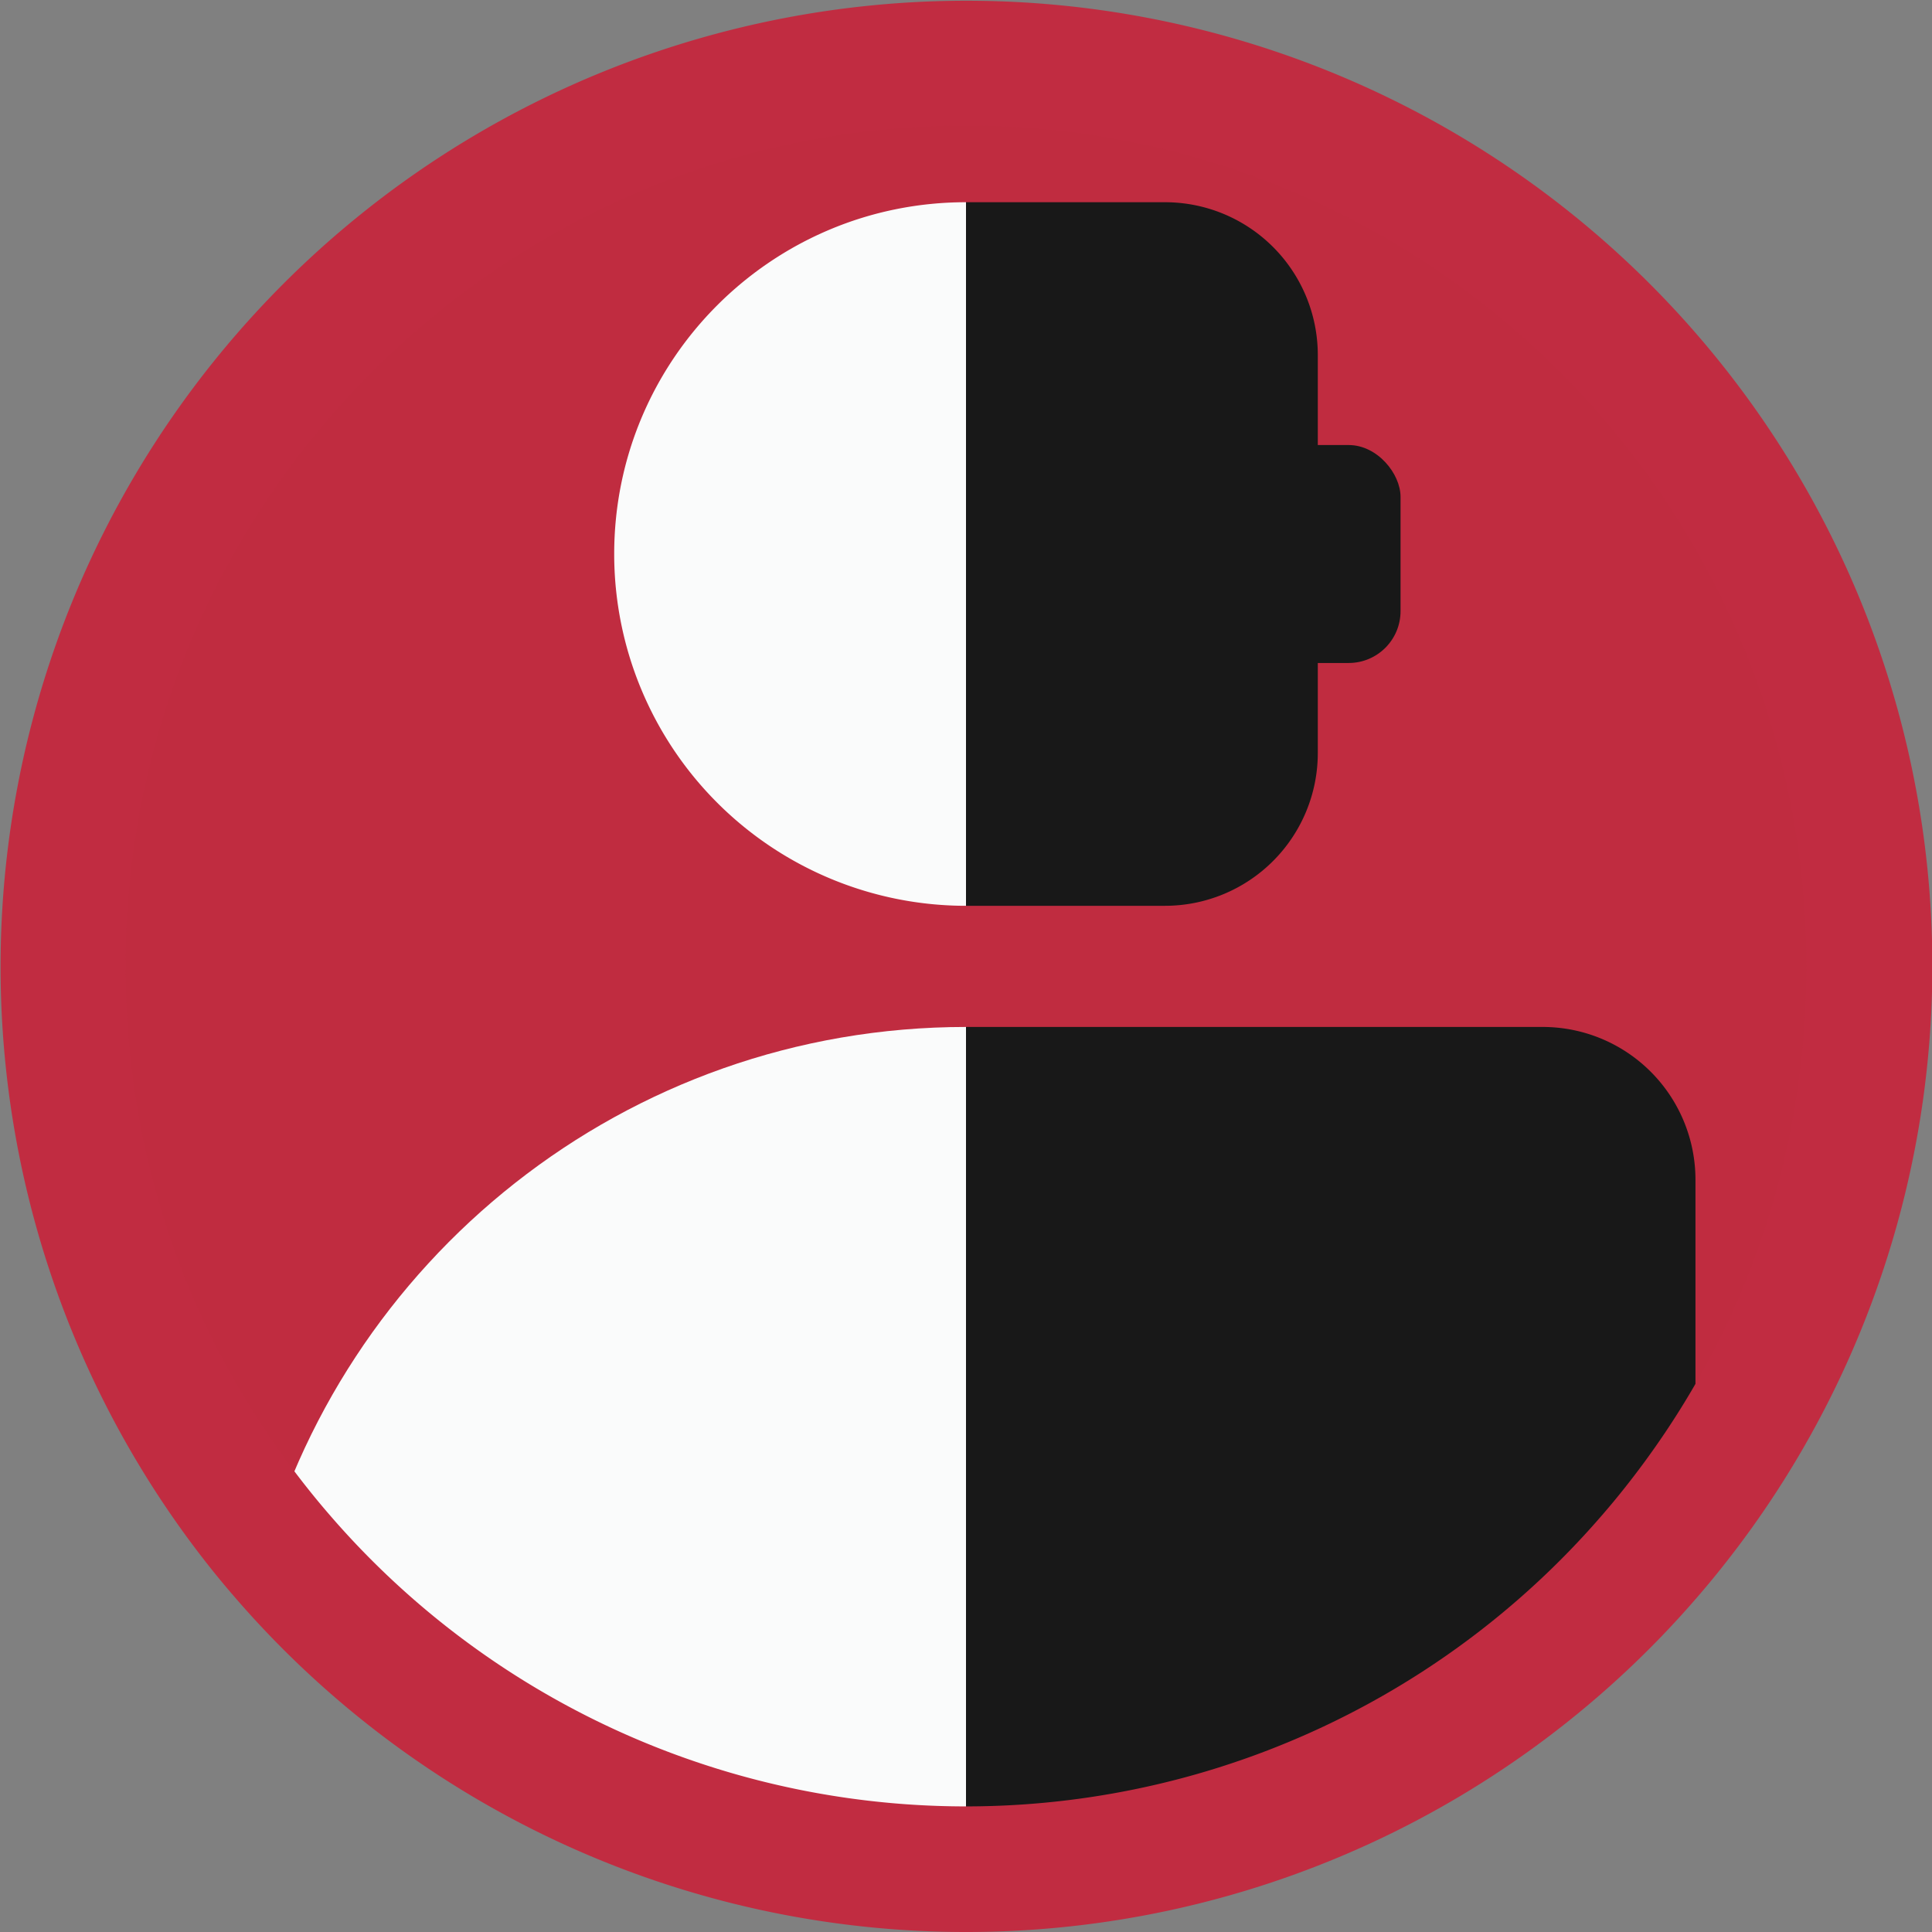 <svg xmlns="http://www.w3.org/2000/svg" viewBox="0 0 1000 1000"><rect x="0" y="0" width="1000" height="1000" fill="#808080" stroke="none"/><defs><style>.cls-1{fill:#c02c40;}.cls-2{fill:#fafbfb;}.cls-3{fill:#181818;}.cls-4{fill:#c12c41;}</style></defs><title>logo</title><g id="BG"><path class="cls-1" d="M983.09,500A481,481,0,0,1,877.57,801.37q-5.72,7.15-11.72,14.09C777.29,918.11,646.23,983.09,500,983.09s-277.29-65-365.85-167.63q-6-6.94-11.72-14.09A481,481,0,0,1,16.91,500C16.91,233.2,233.2,16.91,500,16.91S983.09,233.2,983.09,500Z"/></g><g id="user"><path id="body" class="cls-2" d="M500,983.09c-146.23,0-277.29-65-365.85-167.63C175.8,652.24,323.81,531.55,500,531.55"/><path id="head" class="cls-2" d="M500,468.84A182.09,182.09,0,0,1,317.91,286.75c0-100.56,81.53-182.08,182.09-182.08"/></g><g id="bot"><path id="body-2" data-name="body" class="cls-3" d="M500,531.55H798.48a79.09,79.09,0,0,1,79.09,79.09V801.37C789.06,912.13,652.82,983.09,500,983.09"/><path id="head-2" data-name="head" class="cls-3" d="M500,104.67H603a79.09,79.09,0,0,1,79.09,79.09v206A79.09,79.09,0,0,1,603,468.84H500"/><rect id="ear" class="cls-3" x="612.11" y="230.35" width="112.81" height="112.81" rx="26.84"/></g><g id="border"><path class="cls-4" d="M500,1000A499.73,499.73,0,0,1,121.35,826.5c-4.17-4.81-8.26-9.73-12.14-14.59A500,500,0,1,1,960.7,305.37a499.39,499.39,0,0,1-69.93,506.55c-3.86,4.85-7.95,9.77-12.13,14.6A499.74,499.74,0,0,1,500,1000Zm0-935C260.14,65,65,260.14,65,500c0,99.77,32.85,193.6,95,271.36,3.37,4.22,6.91,8.48,10.54,12.67a434.95,434.95,0,0,0,658.88,0c3.65-4.21,7.19-8.47,10.55-12.68,62.17-77.77,95-171.6,95-271.37C935,260.14,739.86,65,500,65Z"/></g></svg>